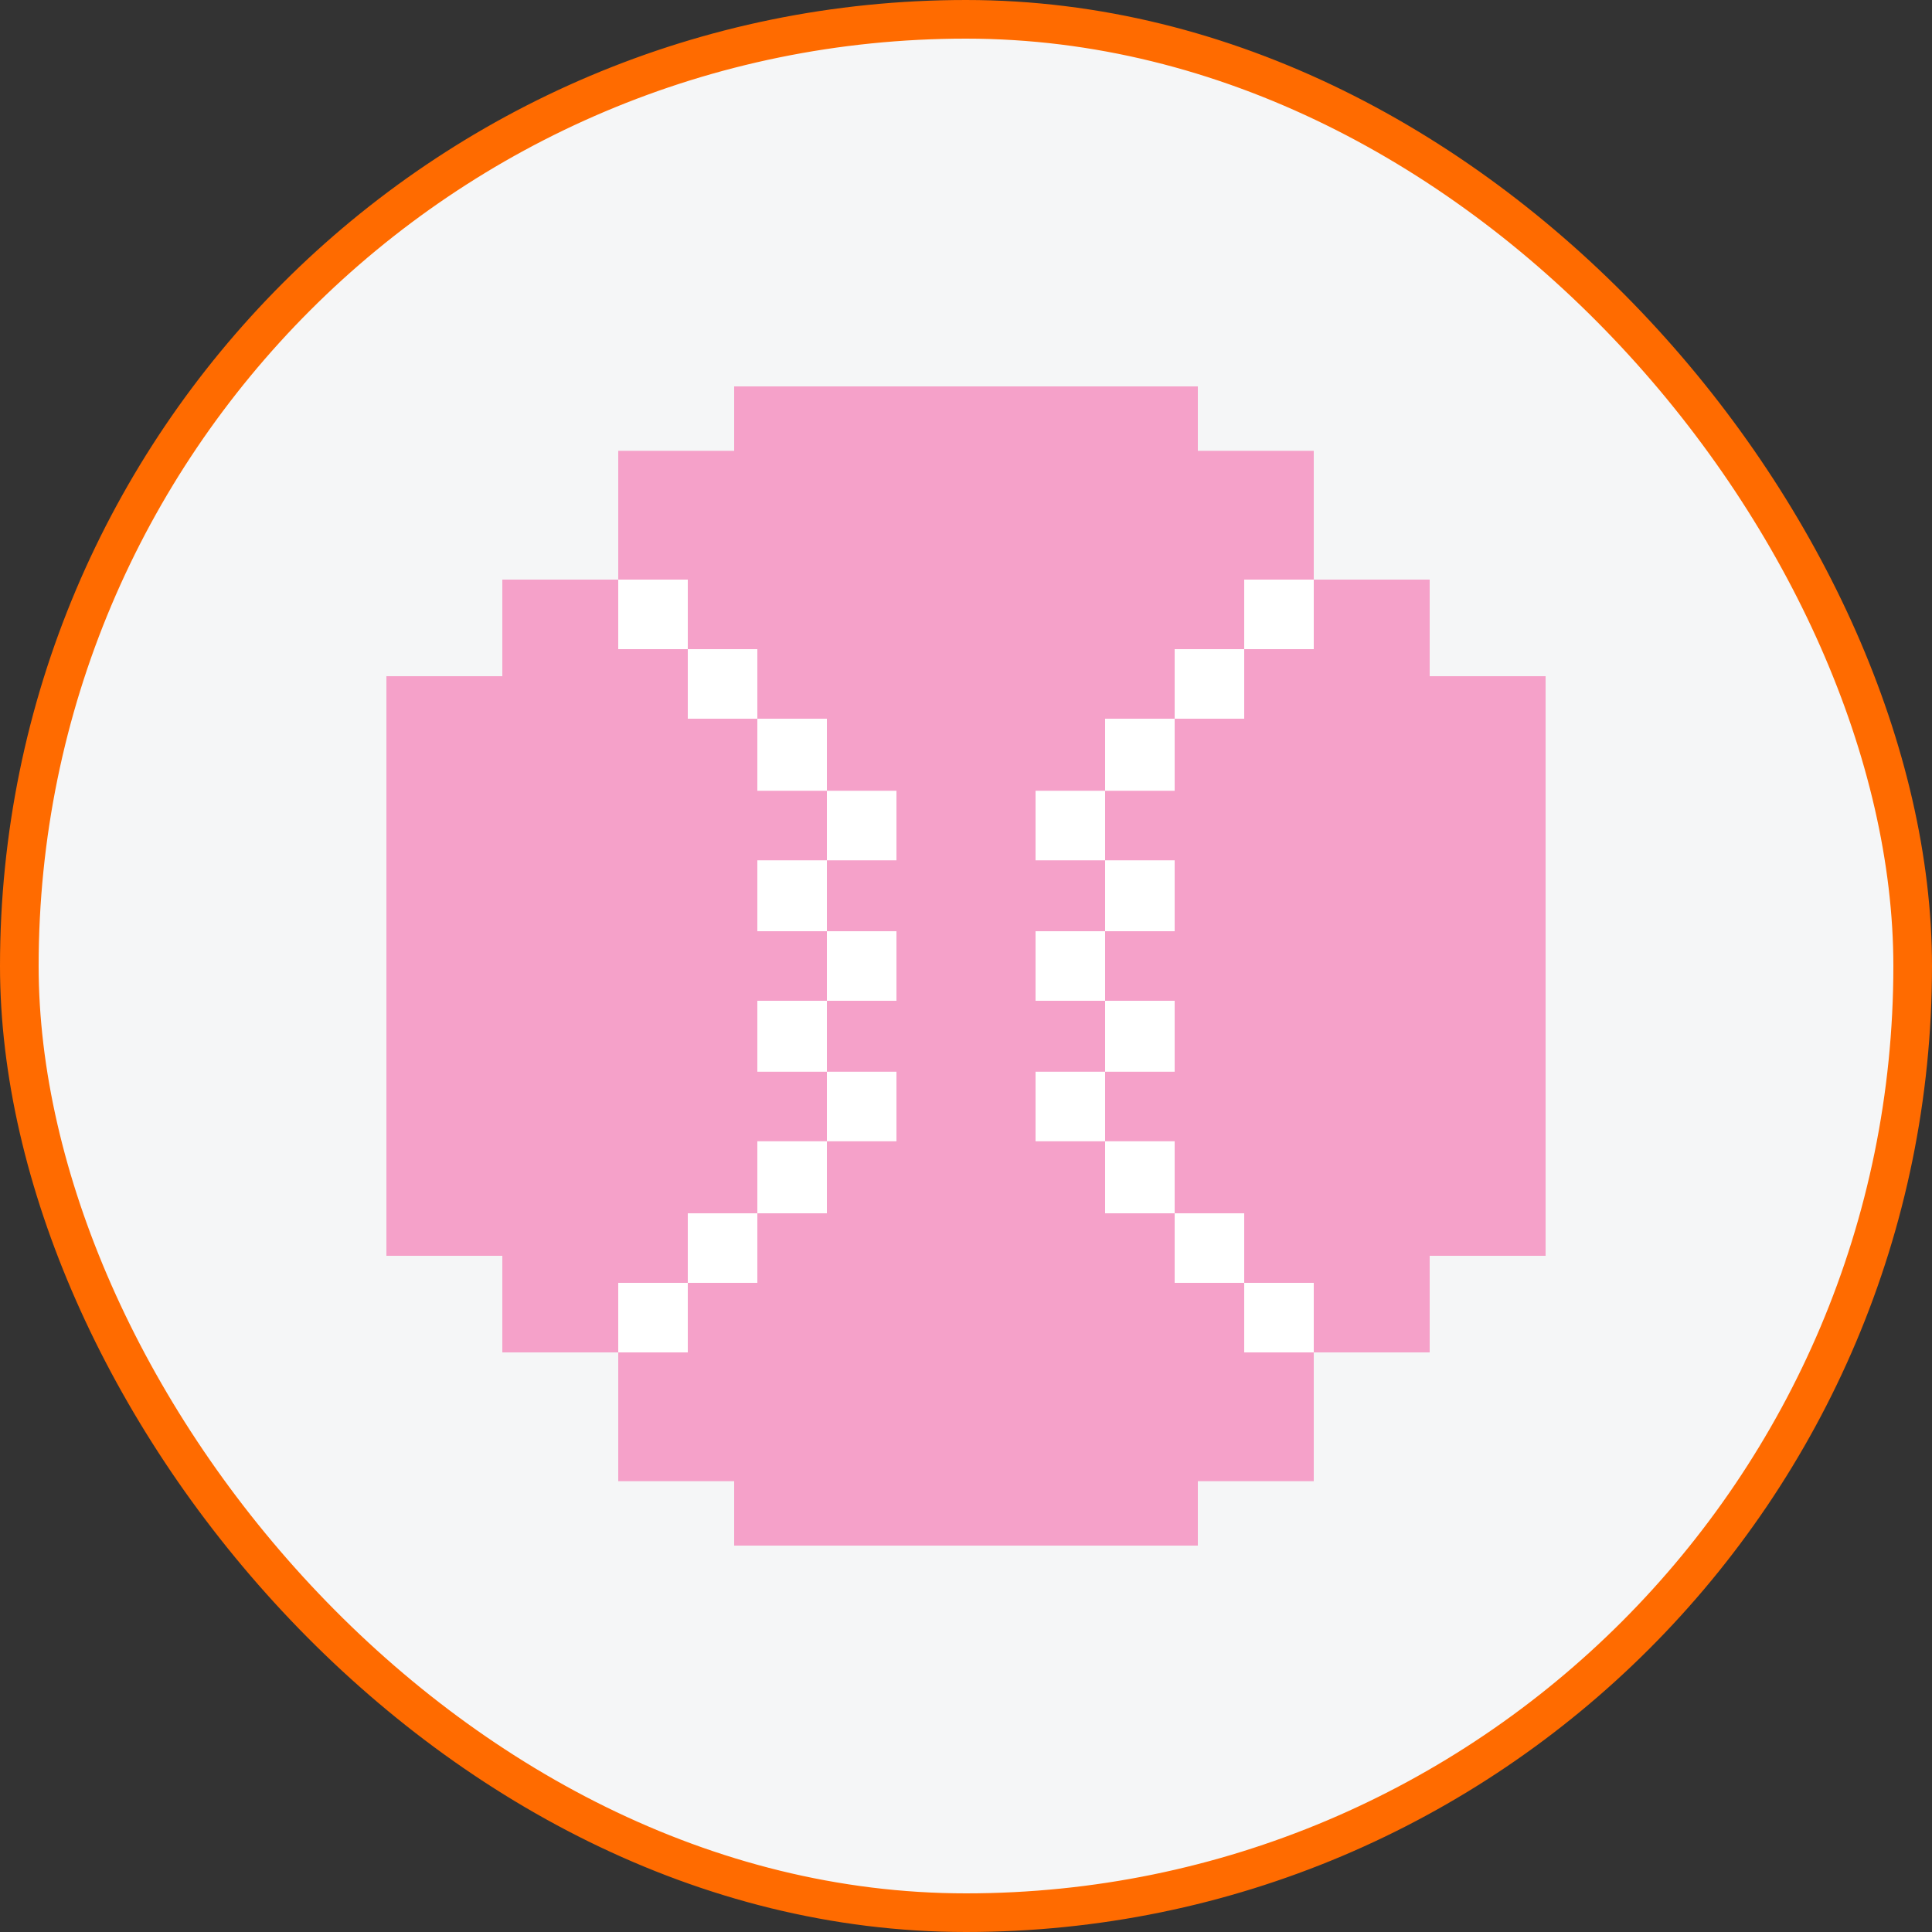 <svg width="50" height="50" viewBox="0 0 50 50" fill="none" xmlns="http://www.w3.org/2000/svg">
<rect x="0" y="0" width="50" height="50" fill="#333333" stroke="none"/>
<rect x="0.5" y="0.5" width="49" height="49" rx="24.5" fill="#F5F6F7"/>
<rect x="0.5" y="0.5" width="49" height="49" rx="24.5" stroke="#FF6B00"/>
<g clip-path="url(#clip0_3699_2867)">
<path fill-rule="evenodd" clip-rule="evenodd" d="M31 10H19V11.667H16V15H13V17.5H10V32.5H13V35H16V38.333H19V40H31V38.333H34V35H37V32.5H40V17.5H37V15H34V11.667H31V10Z" fill="#F5A1C9"/>
<path fill-rule="evenodd" clip-rule="evenodd" d="M17.8 15V16.8H16V15H17.8ZM19.6 18.6H17.8V16.8L19.6 16.8V18.6ZM21.4 20.465L21.4 18.6H19.6V20.465H21.4ZM21.4 22.265H23.2V20.465H21.4V22.265ZM21.4 24.1H19.6V22.265H21.4V24.1ZM21.4 25.9H23.2V24.1H21.4V25.9ZM21.4 27.736V25.9H19.6V27.736H21.4ZM21.4 29.536V27.736H23.2V29.536H21.4ZM19.6 31.4H21.4L21.4 29.536H19.6V31.4ZM17.8 33.2H19.6V31.4H17.8V33.2ZM17.8 33.2H16V35H17.8V33.2ZM34 15V16.8H32.2V15H34ZM30.4 18.6V16.8L32.2 16.8V18.6H30.4ZM28.6 20.465L28.6 18.6H30.4V20.465H28.6ZM28.6 22.265H26.8V20.465H28.6V22.265ZM28.6 24.1V22.265H30.4V24.1H28.6ZM28.6 25.9H26.8V24.1H28.6V25.9ZM28.6 27.736V25.9H30.4V27.736H28.6ZM28.6 29.536H26.8V27.736H28.6V29.536ZM30.4 31.4H28.6L28.6 29.536H30.4V31.4ZM32.2 33.2H30.4V31.4H32.2V33.2ZM32.2 33.2H34V35H32.2V33.2Z" fill="white"/>
</g>
<defs>
<clipPath id="clip0_3699_2867">
<rect width="30" height="30" fill="white" transform="translate(10 10)"/>
</clipPath>
</defs>
</svg>
